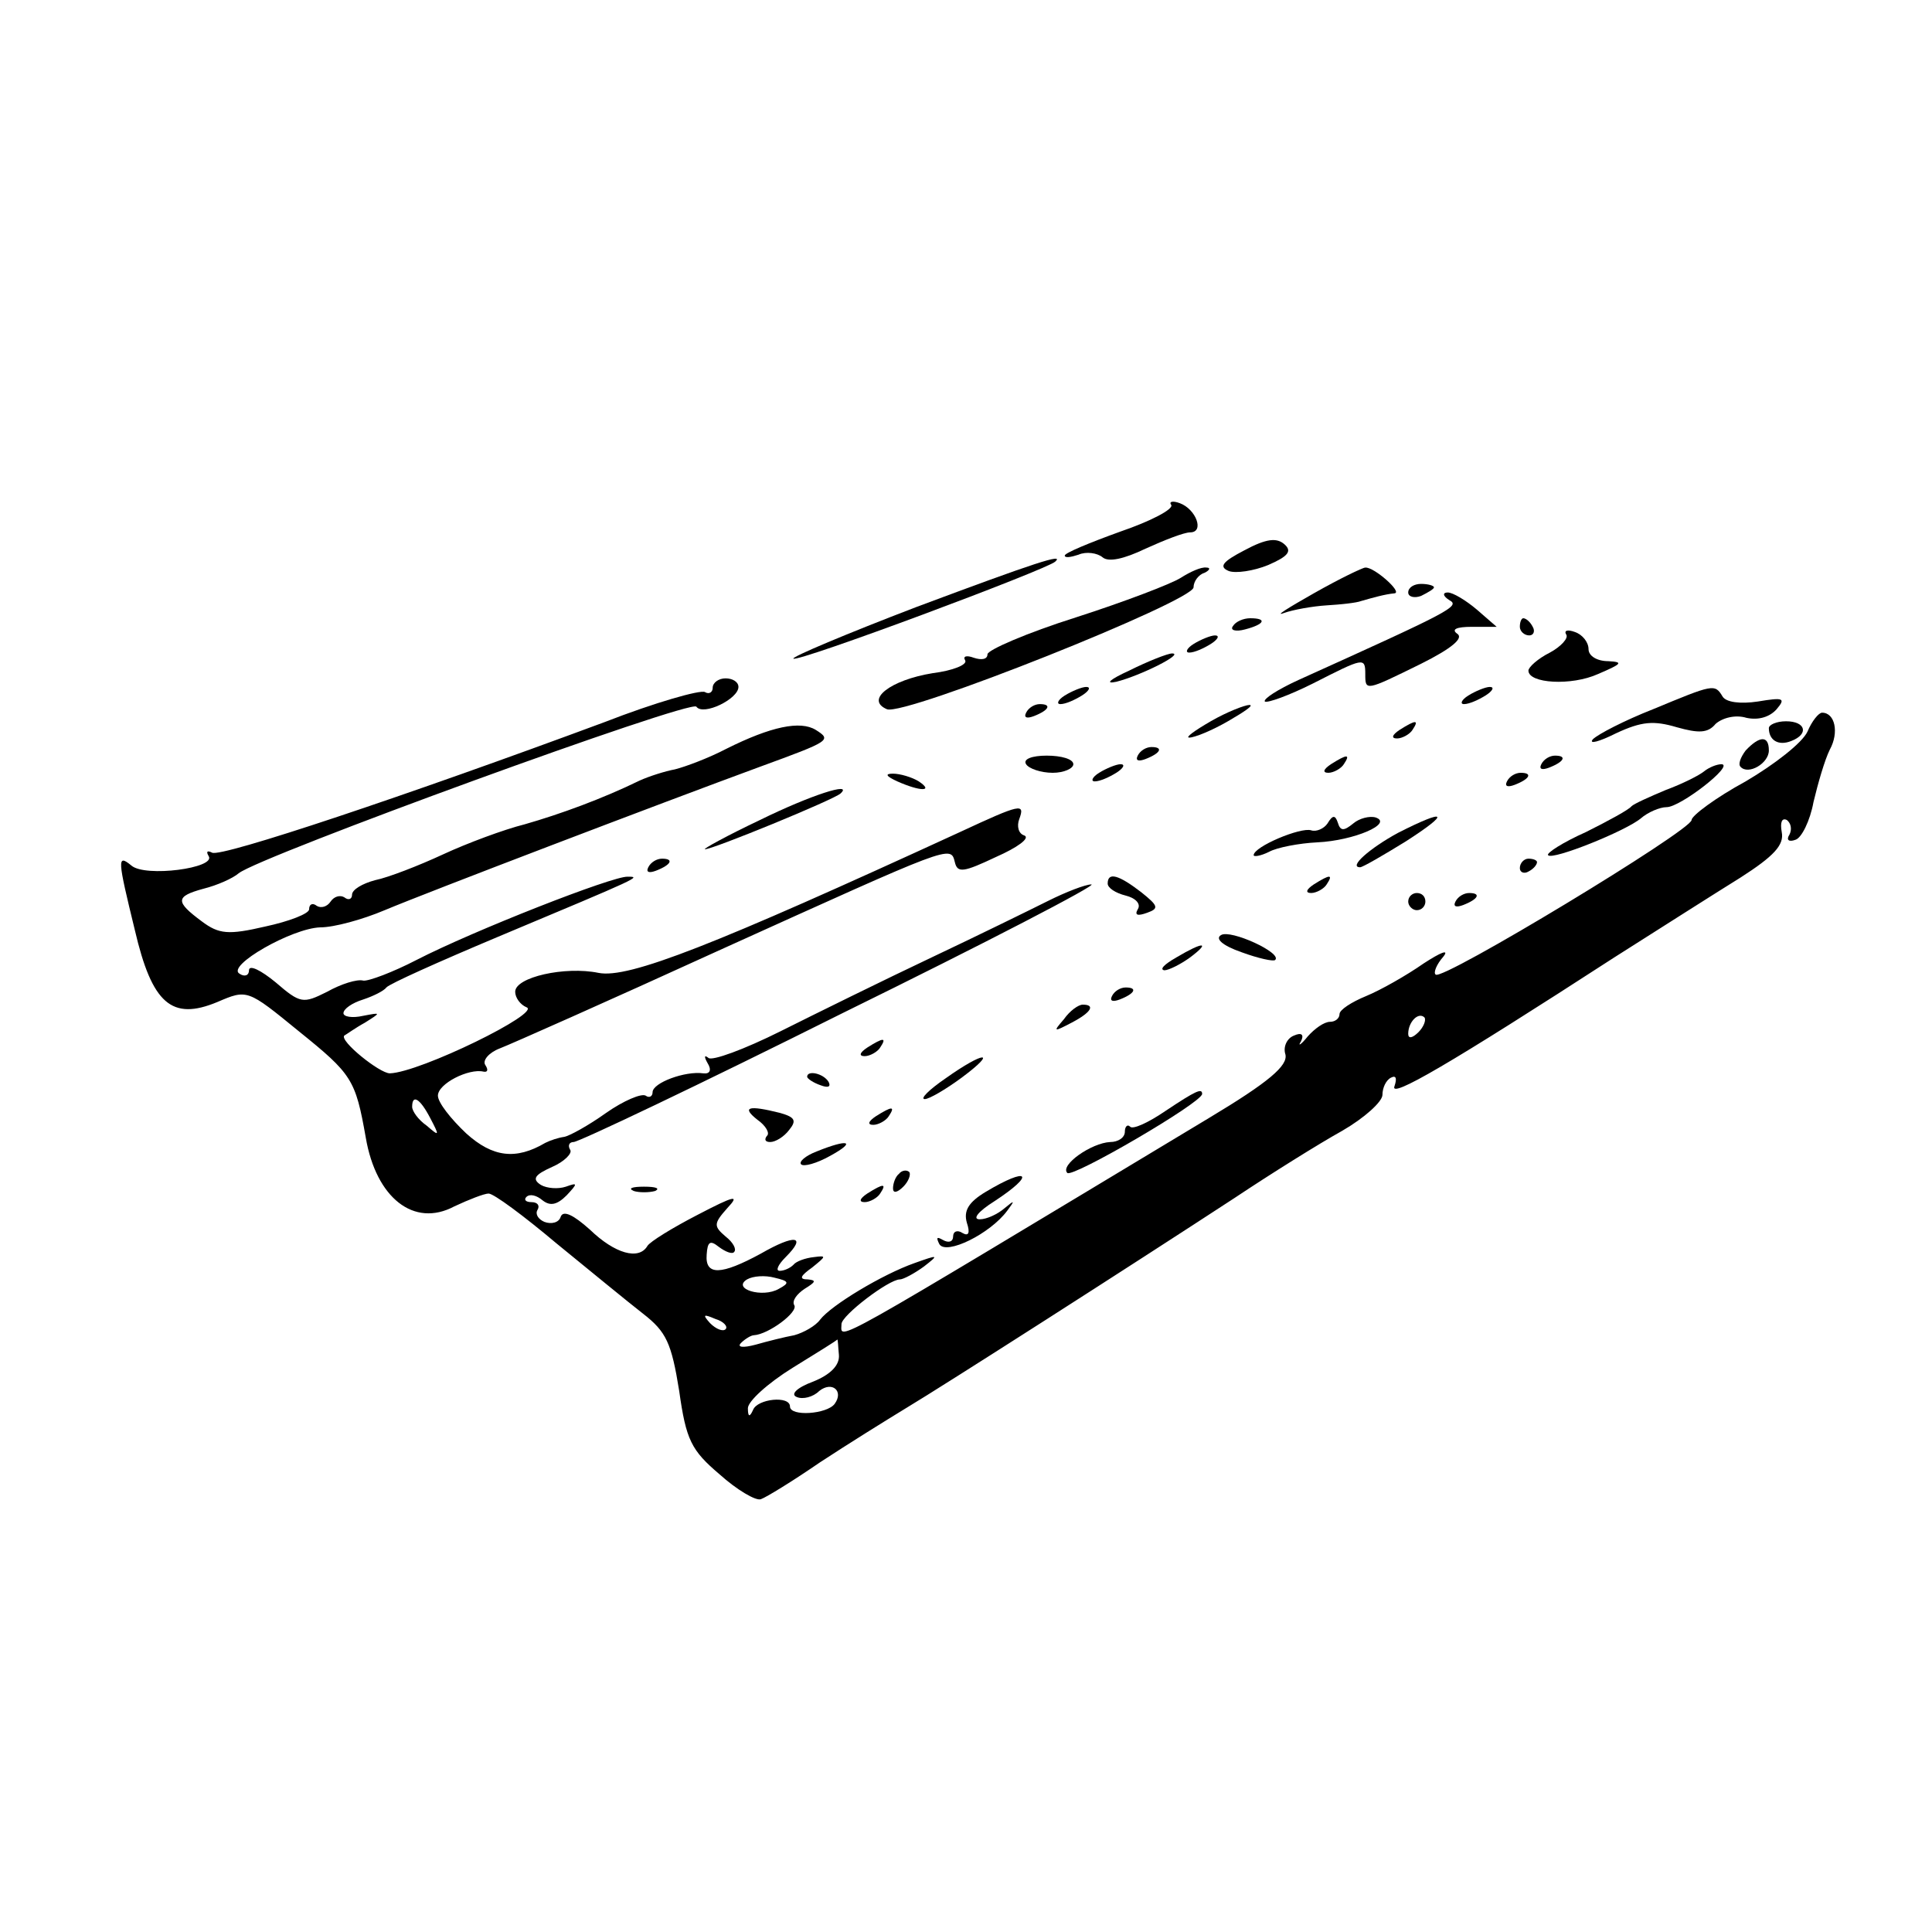 <?xml version="1.0" standalone="no"?>
<!DOCTYPE svg PUBLIC "-//W3C//DTD SVG 20010904//EN"
 "http://www.w3.org/TR/2001/REC-SVG-20010904/DTD/svg10.dtd">
<svg version="1.0" xmlns="http://www.w3.org/2000/svg"
 width="225pt" height="225pt" viewBox="0 0 225 225"
 preserveAspectRatio="xMidYMid meet">
<g transform="translate(0,225) scale(0.1,-0.1)"
fill="#000000" stroke="none">
<path d="M1364 1662 c3 -5 -24 -19 -59 -31 -36 -13 -65 -25 -65 -28 0 -3 7 -2
16 1 9 4 22 2 28 -3 7 -6 25 -2 50 10 22 10 45 19 52 19 17 0 7 27 -12 34 -8
3 -13 2 -10 -2z"/>
<path d="M1449 1609 c-25 -13 -30 -19 -18 -24 8 -3 29 0 46 7 23 10 28 16 19
24 -9 8 -21 7 -47 -7z"/>
<path d="M1067 1543 c-81 -31 -145 -58 -143 -60 4 -5 296 104 305 113 11 10
-23 -1 -162 -53z"/>
<path d="M1375 1577 c-11 -7 -66 -28 -122 -46 -57 -18 -103 -38 -103 -43 0 -6
-7 -7 -16 -4 -8 3 -13 2 -10 -3 3 -5 -14 -12 -38 -15 -49 -8 -79 -31 -53 -42
21 -8 357 126 357 142 0 7 6 15 13 17 6 3 7 6 2 6 -6 1 -19 -5 -30 -12z"/>
<path d="M1530 1559 c-30 -17 -46 -27 -35 -23 11 4 34 8 50 9 17 1 35 3 40 5
14 4 28 8 39 9 10 1 -24 31 -34 30 -3 0 -30 -13 -60 -30z"/>
<path d="M1640 1560 c0 -5 7 -7 15 -4 8 4 15 8 15 10 0 2 -7 4 -15 4 -8 0 -15
-4 -15 -10z"/>
<path d="M1688 1551 c13 -7 1 -13 -176 -93 -24 -11 -41 -22 -39 -25 3 -2 28 7
56 21 59 30 61 31 61 11 0 -20 0 -20 65 12 36 18 50 30 42 35 -7 5 -1 8 17 8
l29 0 -23 20 c-13 11 -28 20 -34 20 -6 0 -6 -4 2 -9z"/>
<path d="M1436 1521 c-4 -5 3 -7 14 -4 23 6 26 13 6 13 -8 0 -17 -4 -20 -9z"/>
<path d="M1770 1520 c0 -5 5 -10 11 -10 5 0 7 5 4 10 -3 6 -8 10 -11 10 -2 0
-4 -4 -4 -10z"/>
<path d="M1824 1511 c3 -4 -6 -14 -19 -21 -14 -7 -25 -17 -25 -21 0 -15 50
-18 81 -4 28 12 30 14 12 15 -13 0 -23 6 -23 14 0 8 -7 17 -16 20 -8 3 -13 2
-10 -3z"/>
<path d="M1390 1500 c-8 -5 -10 -10 -5 -10 6 0 17 5 25 10 8 5 11 10 5 10 -5
0 -17 -5 -25 -10z"/>
<path d="M1315 1469 c-22 -10 -29 -16 -15 -13 28 7 80 33 65 33 -5 0 -28 -9
-50 -20z"/>
<path d="M830 1449 c0 -5 -4 -8 -9 -5 -5 3 -58 -12 -117 -35 -229 -85 -447
-158 -457 -152 -6 3 -7 1 -4 -4 9 -14 -74 -25 -90 -11 -17 14 -16 7 4 -75 20
-86 43 -106 96 -84 35 15 35 15 95 -34 62 -50 66 -56 78 -124 12 -70 56 -105
103 -80 17 8 35 15 40 15 6 0 41 -26 79 -58 38 -31 83 -68 101 -82 27 -21 33
-34 42 -90 8 -57 14 -69 47 -97 20 -18 42 -31 48 -29 6 2 37 21 69 43 32 21
77 49 100 63 45 27 259 164 383 245 42 28 98 63 125 78 26 15 47 34 47 42 0 8
4 17 10 20 6 3 7 -1 4 -10 -6 -15 63 25 256 150 52 33 118 75 147 93 39 25 51
38 48 53 -2 11 0 17 6 14 5 -4 6 -11 3 -17 -4 -6 -1 -9 7 -6 7 2 17 22 21 44
5 21 13 49 19 61 11 20 6 43 -9 43 -4 0 -12 -10 -17 -22 -6 -13 -38 -38 -72
-58 -35 -19 -63 -40 -63 -45 0 -12 -291 -188 -298 -180 -3 2 1 12 9 21 7 9 -3
5 -23 -8 -20 -14 -50 -31 -67 -38 -17 -7 -31 -16 -31 -21 0 -5 -5 -9 -11 -9
-7 0 -18 -8 -26 -17 -8 -10 -12 -12 -8 -6 4 8 1 11 -8 7 -8 -3 -13 -13 -10
-22 3 -13 -19 -32 -89 -74 -452 -272 -428 -259 -428 -240 0 10 55 52 68 52 4
0 17 7 28 15 18 14 17 14 -11 4 -37 -13 -97 -49 -110 -66 -5 -7 -19 -15 -30
-18 -11 -2 -31 -7 -45 -11 -15 -4 -22 -3 -17 2 5 5 12 9 15 9 17 1 52 27 47
35 -3 5 3 13 12 19 13 8 14 10 4 11 -11 0 -9 4 5 14 16 13 17 14 2 12 -10 -1
-21 -5 -24 -9 -4 -4 -11 -7 -16 -7 -5 0 -2 7 7 16 25 25 11 27 -29 4 -46 -25
-65 -26 -63 -1 1 15 4 17 14 9 8 -6 16 -9 18 -6 3 3 -1 11 -10 18 -14 12 -14
15 2 33 15 16 9 15 -35 -8 -29 -15 -55 -31 -58 -36 -10 -17 -38 -9 -67 19 -19
17 -31 23 -34 15 -2 -7 -11 -9 -19 -6 -7 3 -11 9 -8 14 3 5 0 9 -7 9 -7 0 -9
3 -6 6 4 4 12 2 19 -4 9 -7 17 -5 28 6 13 14 13 15 -1 10 -9 -3 -22 -2 -29 2
-11 7 -7 12 13 21 14 6 24 16 21 20 -3 5 -1 9 4 9 6 0 147 67 313 150 167 82
298 150 290 150 -7 0 -30 -9 -50 -19 -20 -10 -81 -40 -136 -66 -55 -26 -134
-65 -176 -86 -42 -21 -80 -35 -84 -31 -5 4 -5 1 -1 -6 5 -8 3 -13 -5 -12 -21
3 -59 -11 -59 -22 0 -5 -4 -7 -8 -4 -5 3 -26 -6 -46 -20 -21 -15 -43 -27 -49
-28 -7 -1 -16 -4 -22 -7 -34 -20 -61 -17 -92 11 -18 17 -33 36 -33 44 0 14 36
32 53 28 5 -1 6 2 2 8 -3 5 4 14 17 19 13 5 128 56 255 114 272 123 270 123
275 103 3 -13 10 -12 48 6 25 11 40 22 33 25 -7 2 -9 11 -6 19 7 19 2 18 -69
-15 -287 -132 -386 -171 -421 -164 -39 8 -97 -5 -97 -22 0 -7 6 -15 13 -18 19
-6 -124 -76 -159 -77 -12 0 -59 38 -53 44 2 1 13 9 24 15 19 12 19 12 -2 8
-13 -3 -23 -1 -23 3 0 5 10 12 23 16 12 4 24 10 27 14 3 4 61 30 130 59 167
70 167 70 151 70 -17 1 -180 -63 -246 -97 -27 -14 -56 -25 -62 -24 -7 2 -26
-4 -42 -13 -28 -14 -31 -14 -60 11 -17 14 -31 21 -31 14 0 -6 -5 -8 -11 -4
-16 9 61 53 94 54 16 0 49 9 75 20 50 21 320 124 437 167 82 30 84 31 65 43
-18 11 -52 4 -104 -22 -21 -11 -48 -21 -60 -24 -11 -2 -30 -8 -41 -13 -43 -21
-92 -39 -134 -51 -24 -6 -67 -22 -95 -35 -28 -13 -64 -27 -79 -30 -15 -4 -27
-11 -27 -17 0 -5 -4 -7 -9 -3 -5 3 -12 1 -16 -5 -4 -6 -11 -8 -16 -5 -5 4 -9
2 -9 -4 0 -5 -23 -14 -51 -20 -43 -10 -54 -9 -74 6 -31 23 -31 29 2 38 16 4
34 12 41 18 25 20 527 203 533 194 8 -11 49 9 49 23 0 6 -7 10 -15 10 -8 0
-15 -5 -15 -11z m822 -401 c-7 -7 -12 -8 -12 -2 0 14 12 26 19 19 2 -3 -1 -11
-7 -17z m-1151 -100 c11 -21 11 -22 -4 -9 -10 7 -17 17 -17 22 0 15 9 10 21
-13z m406 -199 c-19 -11 -55 0 -37 11 7 4 21 5 32 2 17 -4 18 -6 5 -13z m-62
-47 c-3 -3 -11 0 -18 7 -9 10 -8 11 6 5 10 -3 15 -9 12 -12z m132 -30 c1 -12
-10 -23 -30 -31 -19 -7 -27 -15 -19 -18 7 -3 19 0 26 7 15 12 29 0 18 -15 -9
-12 -52 -15 -52 -3 0 13 -38 9 -43 -4 -4 -9 -6 -8 -6 2 0 8 23 29 52 47 29 18
52 32 52 33 1 0 1 -8 2 -18z"/>
<path d="M1240 1440 c-8 -5 -10 -10 -5 -10 6 0 17 5 25 10 8 5 11 10 5 10 -5
0 -17 -5 -25 -10z"/>
<path d="M1710 1440 c-8 -5 -10 -10 -5 -10 6 0 17 5 25 10 8 5 11 10 5 10 -5
0 -17 -5 -25 -10z"/>
<path d="M1925 1424 c-33 -13 -64 -29 -70 -35 -5 -6 7 -3 27 7 30 14 44 15 71
7 25 -7 36 -7 45 4 8 7 23 11 36 7 14 -3 27 1 35 10 11 13 8 14 -22 9 -20 -3
-37 -1 -41 6 -9 15 -11 14 -81 -15z"/>
<path d="M1195 1420 c-3 -6 1 -7 9 -4 18 7 21 14 7 14 -6 0 -13 -4 -16 -10z"/>
<path d="M1410 1410 c-19 -11 -30 -19 -25 -19 6 0 26 8 45 19 19 11 31 19 25
19 -5 0 -26 -8 -45 -19z"/>
<path d="M1630 1400 c-9 -6 -10 -10 -3 -10 6 0 15 5 18 10 8 12 4 12 -15 0z"/>
<path d="M2060 1402 c0 -14 11 -21 26 -15 21 8 17 23 -6 23 -11 0 -20 -4 -20
-8z"/>
<path d="M2033 1376 c-6 -8 -9 -16 -6 -19 9 -10 33 4 33 19 0 18 -11 17 -27 0z"/>
<path d="M1325 1370 c-3 -6 1 -7 9 -4 18 7 21 14 7 14 -6 0 -13 -4 -16 -10z"/>
<path d="M1195 1360 c3 -5 17 -10 31 -10 13 0 24 5 24 10 0 6 -14 10 -31 10
-17 0 -28 -4 -24 -10z"/>
<path d="M1550 1360 c-9 -6 -10 -10 -3 -10 6 0 15 5 18 10 8 12 4 12 -15 0z"/>
<path d="M1795 1360 c-3 -6 1 -7 9 -4 18 7 21 14 7 14 -6 0 -13 -4 -16 -10z"/>
<path d="M1280 1350 c-8 -5 -10 -10 -5 -10 6 0 17 5 25 10 8 5 11 10 5 10 -5
0 -17 -5 -25 -10z"/>
<path d="M1985 1352 c-6 -5 -26 -15 -45 -22 -19 -8 -37 -16 -40 -19 -3 -4 -27
-17 -53 -30 -27 -12 -47 -25 -44 -27 5 -6 90 28 108 43 8 7 22 13 30 13 16 0
79 49 64 50 -6 0 -15 -4 -20 -8z"/>
<path d="M1045 1340 c27 -12 43 -12 25 0 -8 5 -22 9 -30 9 -10 0 -8 -3 5 -9z"/>
<path d="M1755 1340 c-3 -6 1 -7 9 -4 18 7 21 14 7 14 -6 0 -13 -4 -16 -10z"/>
<path d="M885 1295 c-38 -18 -67 -34 -64 -34 7 -1 151 58 158 65 15 14 -35 -2
-94 -31z"/>
<path d="M1546 1291 c-4 -6 -13 -10 -19 -8 -12 4 -67 -19 -67 -29 0 -2 8 -1
18 4 9 5 35 10 56 11 43 2 89 22 68 29 -7 2 -19 -1 -26 -7 -11 -9 -15 -9 -18
1 -3 9 -6 9 -12 -1z"/>
<path d="M1628 1280 c-33 -18 -58 -40 -44 -40 3 0 27 14 53 30 53 34 48 39 -9
10z"/>
<path d="M755 1240 c-3 -6 1 -7 9 -4 18 7 21 14 7 14 -6 0 -13 -4 -16 -10z"/>
<path d="M1770 1239 c0 -5 5 -7 10 -4 6 3 10 8 10 11 0 2 -4 4 -10 4 -5 0 -10
-5 -10 -11z"/>
<path d="M1290 1221 c0 -5 9 -11 21 -14 12 -3 18 -10 14 -16 -4 -7 0 -8 11 -4
14 5 13 8 -7 24 -26 20 -39 24 -39 10z"/>
<path d="M1530 1220 c-9 -6 -10 -10 -3 -10 6 0 15 5 18 10 8 12 4 12 -15 0z"/>
<path d="M1640 1200 c0 -5 5 -10 10 -10 6 0 10 5 10 10 0 6 -4 10 -10 10 -5 0
-10 -4 -10 -10z"/>
<path d="M1695 1200 c-3 -6 1 -7 9 -4 18 7 21 14 7 14 -6 0 -13 -4 -16 -10z"/>
<path d="M1422 1161 c-7 -4 1 -12 24 -20 19 -7 37 -11 39 -9 9 8 -52 36 -63
29z"/>
<path d="M1370 1135 c-14 -8 -20 -14 -14 -15 5 0 19 7 30 15 24 18 16 19 -16
0z"/>
<path d="M1295 1090 c-3 -6 1 -7 9 -4 18 7 21 14 7 14 -6 0 -13 -4 -16 -10z"/>
<path d="M1239 1063 c-13 -15 -12 -15 9 -4 23 12 28 21 13 21 -5 0 -15 -7 -22
-17z"/>
<path d="M1010 1030 c-9 -6 -10 -10 -3 -10 6 0 15 5 18 10 8 12 4 12 -15 0z"/>
<path d="M1101 994 c-19 -13 -30 -24 -24 -24 5 0 24 11 43 25 43 32 26 31 -19
-1z"/>
<path d="M940 996 c0 -2 7 -7 16 -10 8 -3 12 -2 9 4 -6 10 -25 14 -25 6z"/>
<path d="M1357 956 c-19 -13 -38 -22 -41 -18 -3 3 -6 0 -6 -6 0 -7 -8 -12 -17
-12 -22 -1 -59 -27 -50 -36 6 -6 157 82 157 92 0 7 -7 4 -43 -20z"/>
<path d="M882 946 c10 -7 15 -16 11 -19 -3 -4 -2 -7 4 -7 6 0 16 6 22 14 9 11
7 15 -11 20 -36 9 -45 7 -26 -8z"/>
<path d="M1020 950 c-9 -6 -10 -10 -3 -10 6 0 15 5 18 10 8 12 4 12 -15 0z"/>
<path d="M951 909 c-13 -5 -21 -12 -18 -15 3 -3 18 1 34 10 31 17 21 20 -16 5z"/>
<path d="M1047 883 c-4 -3 -7 -11 -7 -17 0 -6 5 -5 12 2 6 6 9 14 7 17 -3 3
-9 2 -12 -2z"/>
<path d="M1148 862 c-20 -12 -26 -22 -22 -36 4 -12 2 -16 -5 -12 -6 4 -11 2
-11 -4 0 -6 -5 -8 -12 -4 -7 4 -8 3 -4 -5 8 -13 59 12 79 39 9 12 9 13 -3 3
-8 -7 -21 -13 -29 -13 -9 0 -2 9 17 21 49 32 40 41 -10 11z"/>
<path d="M738 863 c6 -2 18 -2 25 0 6 3 1 5 -13 5 -14 0 -19 -2 -12 -5z"/>
<path d="M1010 860 c-9 -6 -10 -10 -3 -10 6 0 15 5 18 10 8 12 4 12 -15 0z"/>
</g>
</svg>
